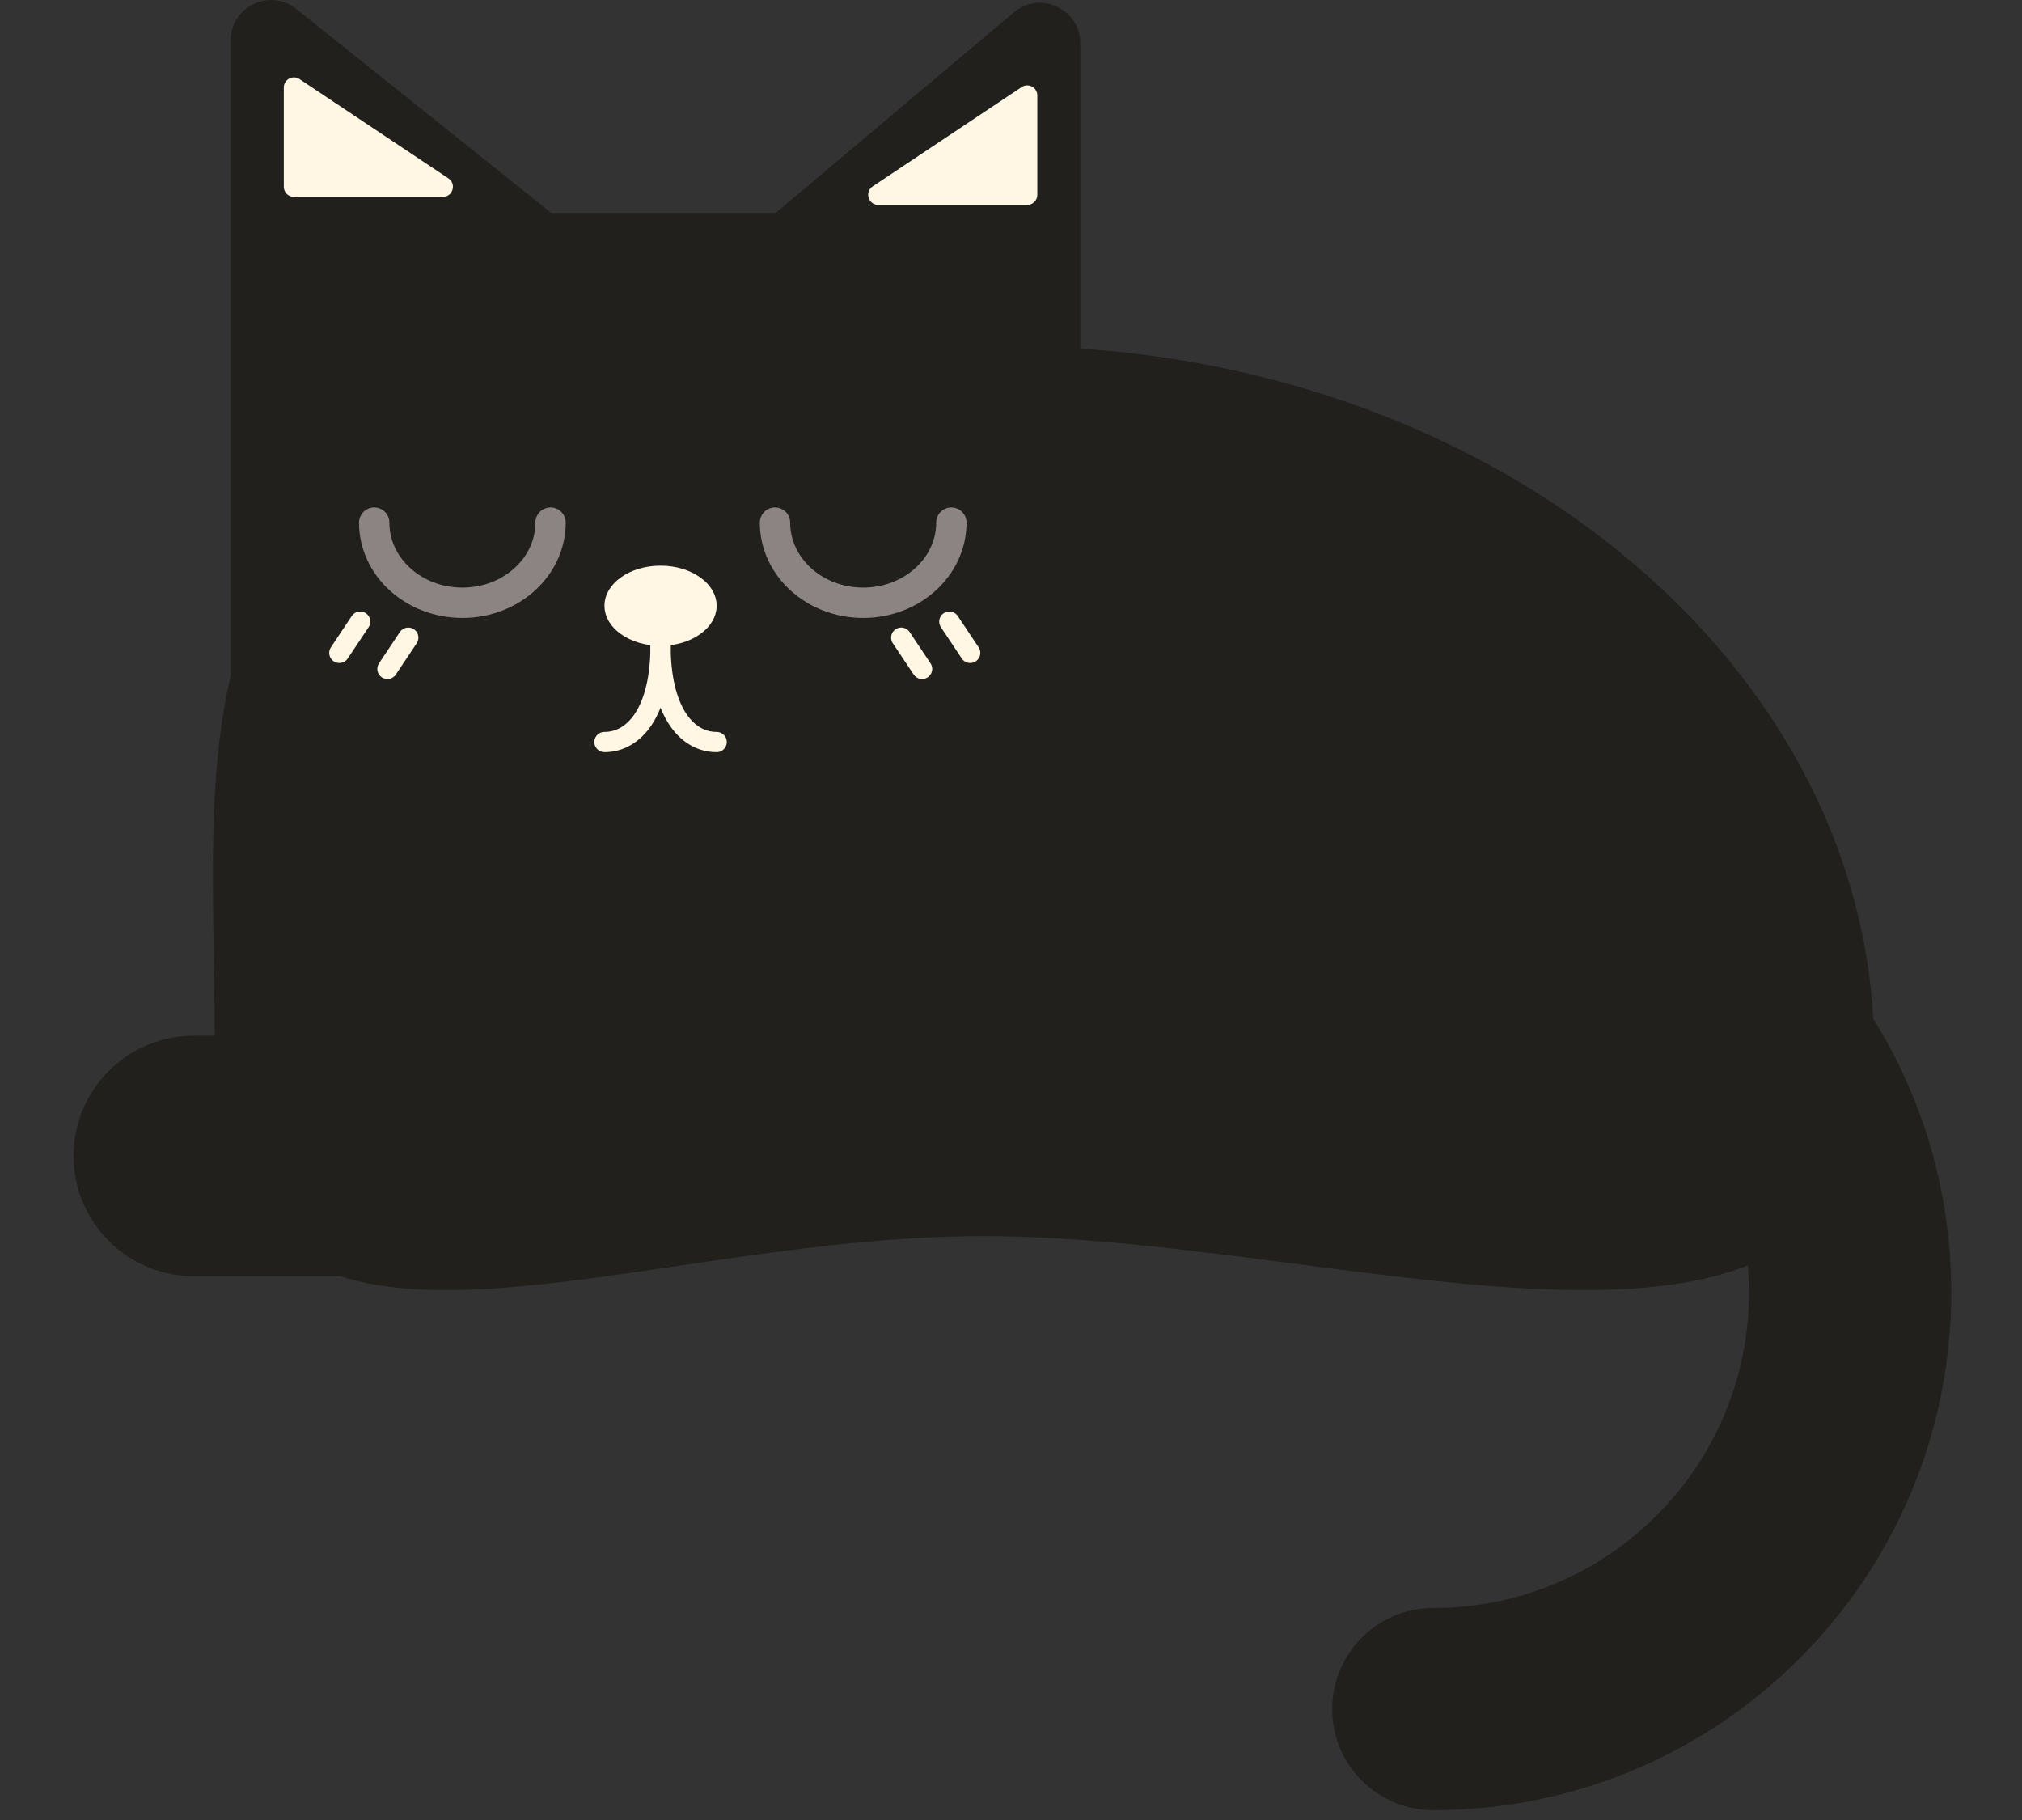<svg width="200" height="180" viewBox="0 0 200 180" fill="none" xmlns="http://www.w3.org/2000/svg">
<rect x="0" y="0" width="200" height="180" fill="#333333" stroke="none"/>
<path fill-rule="evenodd" clip-rule="evenodd" d="M22.812 4.008C22.812 0.653 26.691 -1.211 29.311 0.884L54.527 21.058L76.728 21.057L100.281 1.223C102.883 -0.968 106.858 0.882 106.858 4.283V21.058V34.474C149.514 37.332 183.31 65.663 185.287 100.758C190.176 108.608 193 117.876 193 127.804C193 156.098 170.063 179.034 141.77 179.034C136.247 179.034 131.77 174.557 131.77 169.034C131.77 163.512 136.247 159.034 141.77 159.034C159.018 159.034 173 145.052 173 127.804C173 126.913 172.963 126.031 172.89 125.159C162.074 129.411 145.495 127.254 128.274 125.013L128.274 125.013C117.793 123.649 107.075 122.254 97.273 122.254C87.006 122.254 76.645 123.784 67.017 125.206C53.806 127.157 41.974 128.905 33.651 126.218H19.173C12.605 126.218 7.28 120.894 7.28 114.325C7.28 107.757 12.605 102.432 19.173 102.432H21.246C21.233 99.929 21.193 97.458 21.152 95.027C20.983 84.78 20.826 75.229 22.812 66.873L22.812 21.058V4.008Z" fill="#22201D"/>
<path d="M65.337 63.873C65.337 70.217 67.822 73.388 70.887 73.388" stroke="#FFF6E4" stroke-width="2" stroke-linecap="round"/>
<path d="M65.337 63.873C65.337 70.217 62.852 73.388 59.787 73.388" stroke="#FFF6E4" stroke-width="2" stroke-linecap="round"/>
<path d="M60.287 59.909C60.287 60.8 60.792 61.654 61.703 62.305C62.614 62.956 63.897 63.373 65.337 63.373C66.778 63.373 68.061 62.956 68.971 62.305C69.882 61.654 70.388 60.8 70.388 59.909C70.388 59.018 69.882 58.163 68.971 57.513C68.061 56.862 66.778 56.444 65.337 56.444C63.897 56.444 62.614 56.862 61.703 57.513C60.792 58.163 60.287 59.018 60.287 59.909Z" fill="#FFF6E4" stroke="#FFF6E4"/>
<path d="M102.603 9.447V19.264C102.603 19.817 102.155 20.264 101.603 20.264H86.877C85.887 20.264 85.499 18.981 86.322 18.432L101.048 8.615C101.713 8.172 102.603 8.648 102.603 9.447Z" fill="#FFF6E4"/>
<path d="M28.072 8.654V18.472C28.072 19.024 28.519 19.472 29.072 19.472H43.798C44.788 19.472 45.176 18.188 44.353 17.64L29.626 7.822C28.962 7.379 28.072 7.855 28.072 8.654Z" fill="#FFF6E4"/>
<path d="M76.657 51.687C76.657 56.066 80.562 59.616 85.379 59.616C90.196 59.616 94.101 56.066 94.101 51.687" stroke="#8B8483" stroke-width="3" stroke-linecap="round"/>
<line x1="1" y1="-1" x2="4.718" y2="-1" transform="matrix(-0.555 -0.832 -0.832 0.555 90.929 67.545)" stroke="#FFF6E4" stroke-width="2" stroke-linecap="round"/>
<line x1="1" y1="-1" x2="4.718" y2="-1" transform="matrix(-0.555 -0.832 -0.832 0.555 95.687 65.959)" stroke="#FFF6E4" stroke-width="2" stroke-linecap="round"/>
<path d="M37.013 51.687C37.013 56.066 40.918 59.616 45.735 59.616C50.552 59.616 54.456 56.066 54.456 51.687" stroke="#8B8483" stroke-width="3" stroke-linecap="round"/>
<line x1="38.321" y1="66.158" x2="40.384" y2="63.065" stroke="#FFF6E4" stroke-width="2" stroke-linecap="round"/>
<line x1="33.564" y1="64.572" x2="35.626" y2="61.479" stroke="#FFF6E4" stroke-width="2" stroke-linecap="round"/>
</svg>
